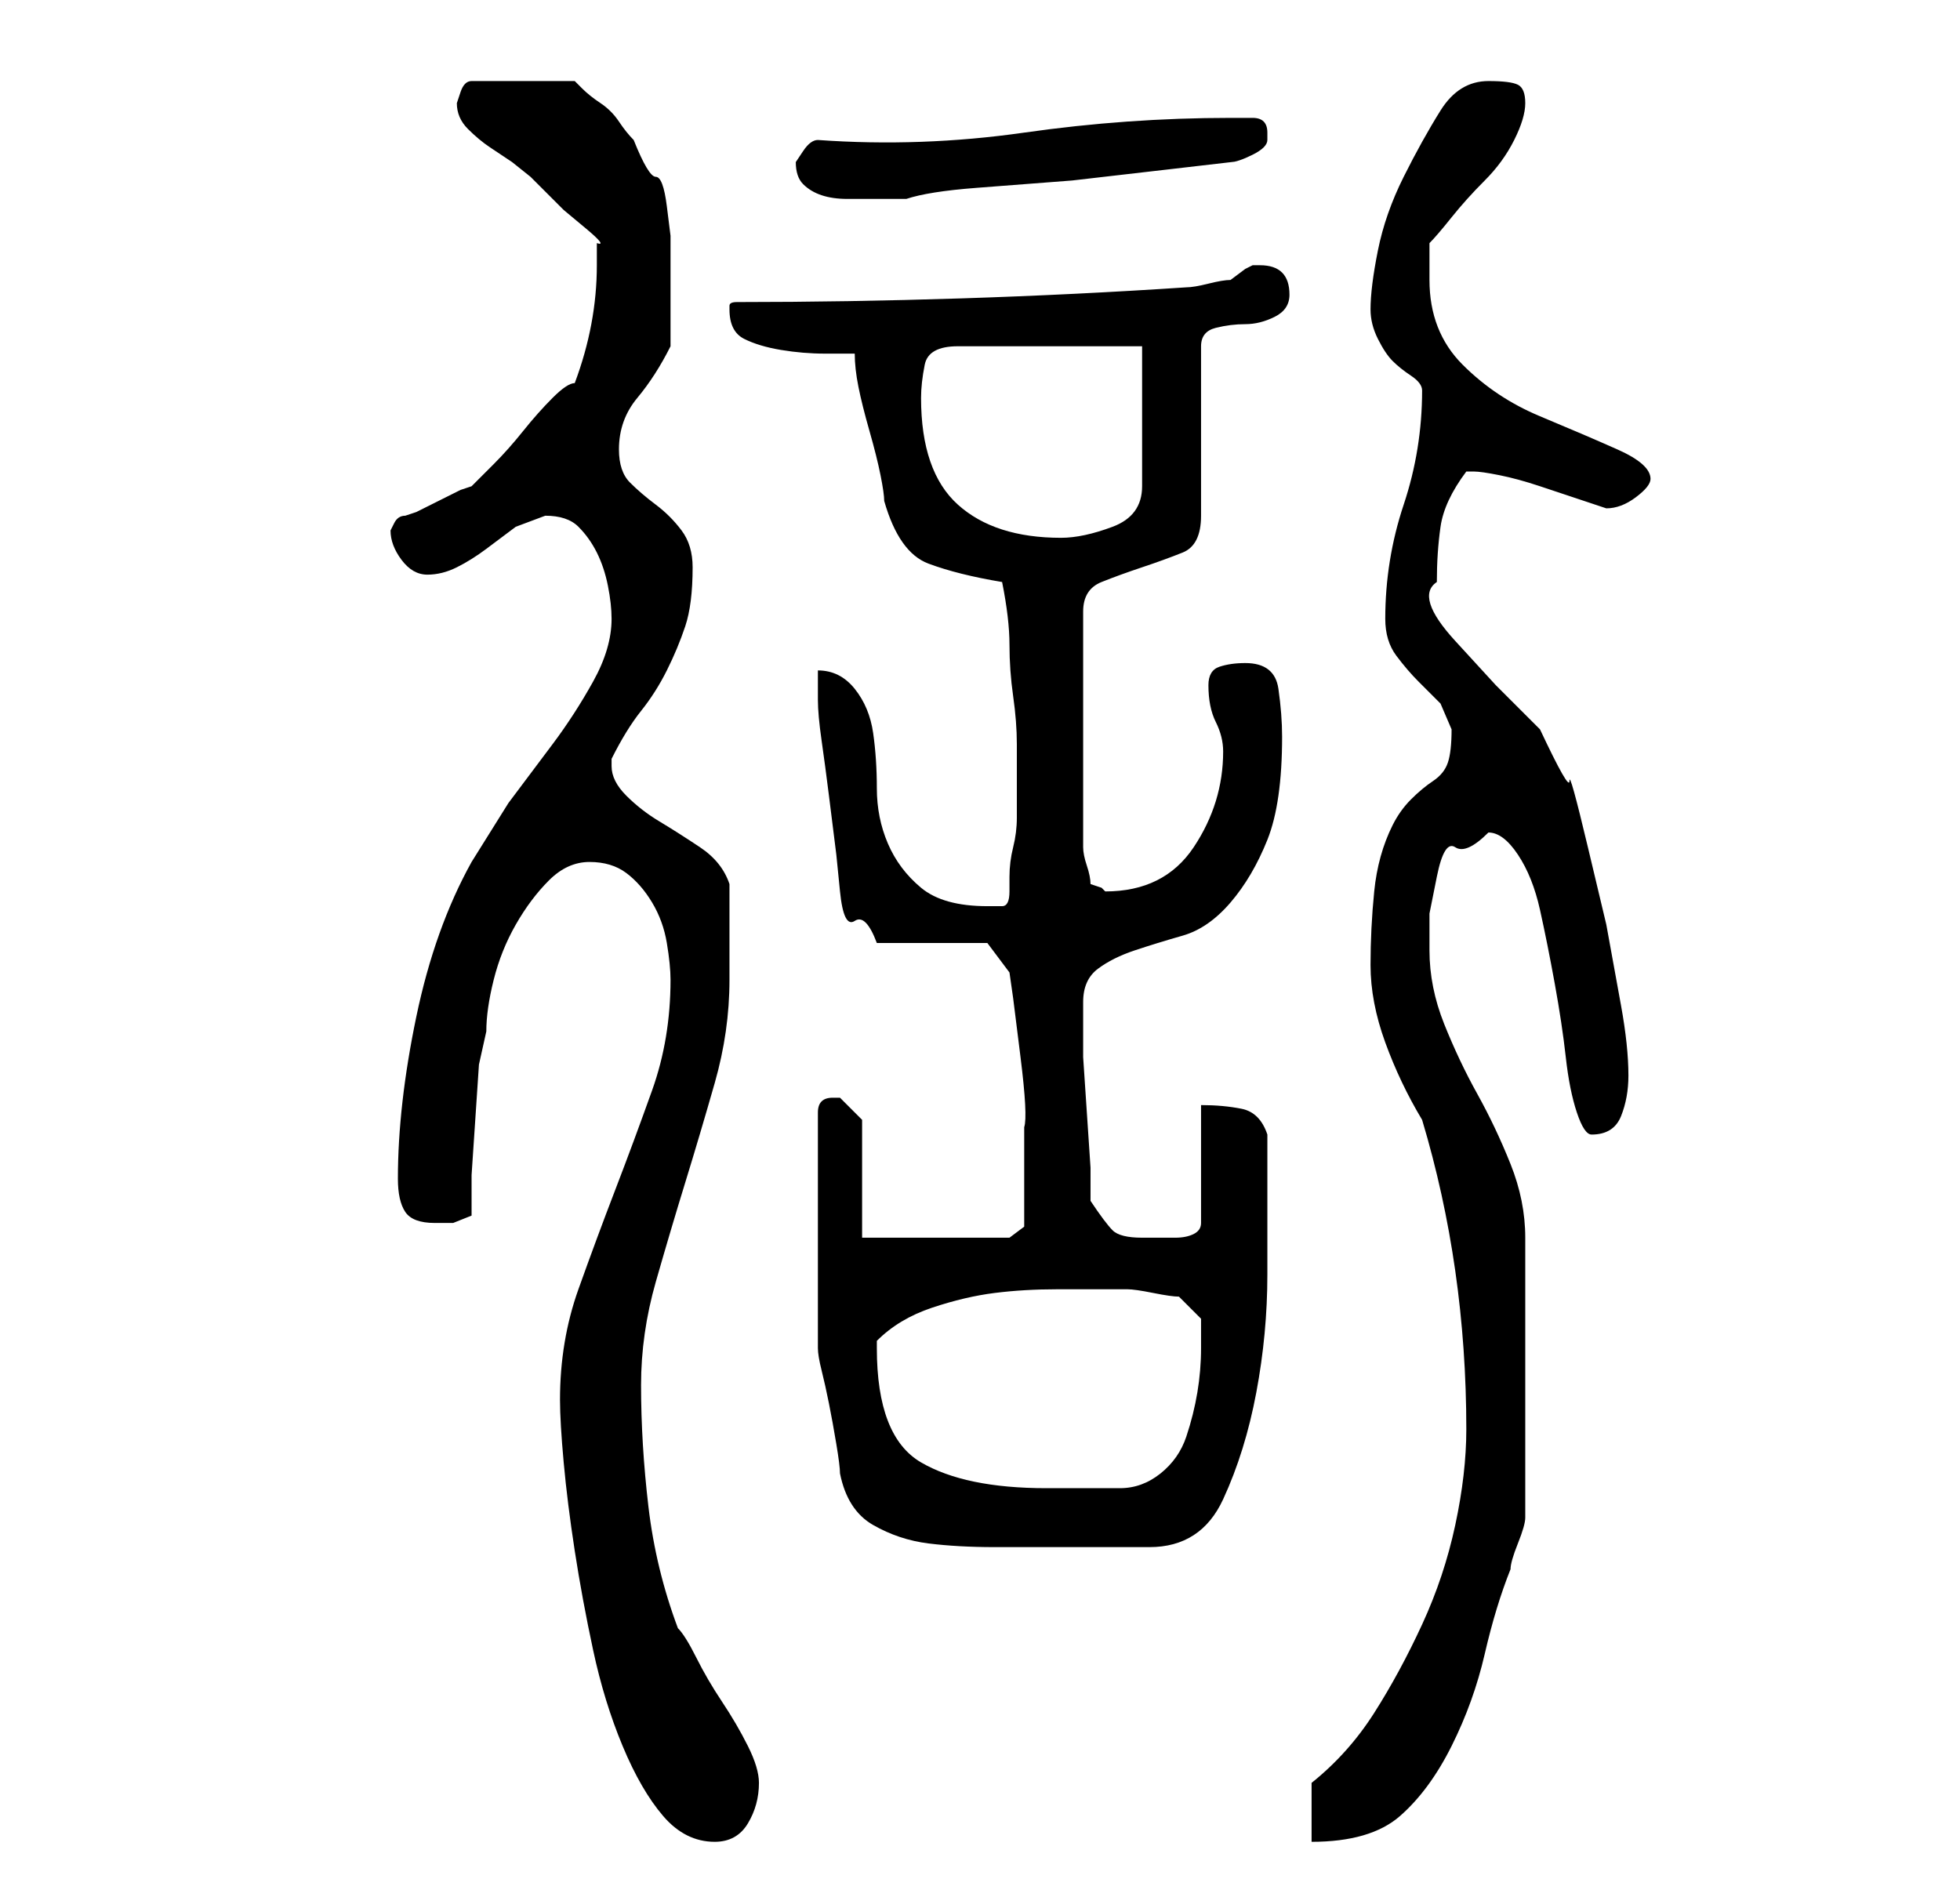 <?xml version="1.0" standalone="no"?>
<!DOCTYPE svg PUBLIC "-//W3C//DTD SVG 1.1//EN" "http://www.w3.org/Graphics/SVG/1.1/DTD/svg11.dtd" >
<svg xmlns="http://www.w3.org/2000/svg" xmlns:xlink="http://www.w3.org/1999/xlink" version="1.1" viewBox="-10 0 266 256">
   <path fill="currentColor"
d="M66 190q0 3 0.5 8.5t1.5 12t2.5 13.5t4 13t5.5 9.5t7 3.5q3 0 4.5 -2.5t1.5 -5.5q0 -2 -1.5 -5t-3.5 -6t-3.5 -6t-2.5 -4q-3 -8 -4 -16.5t-1 -16.5q0 -7 2 -14t4 -13.5t4 -13.5t2 -14v-3v-4v-4v-2q-1 -3 -4 -5t-5.5 -3.5t-4.5 -3.5t-2 -4v-1q2 -4 4 -6.5t3.5 -5.5t2.5 -6
t1 -8q0 -3 -1.5 -5t-3.5 -3.5t-3.5 -3t-1.5 -4.5q0 -4 2.5 -7t4.5 -7v-5v-4v-6t-0.5 -4t-1.5 -4t-3 -5q-1 -1 -2 -2.5t-2.5 -2.5t-2.5 -2l-1 -1h-14q-1 0 -1.5 1.5l-0.5 1.5q0 2 1.5 3.5t3 2.5l3 2t2.5 2l1.5 1.5l3 3t3 2.5t1.5 2v3q0 8 -3 16q-1 0 -3 2t-4 4.5t-4 4.5l-3 3
l-1.5 0.5t-3 1.5t-3 1.5l-1.5 0.5q-1 0 -1.5 1l-0.5 1v0q0 2 1.5 4t3.5 2t4 -1t4 -2.5l4 -3t4 -1.5q3 0 4.5 1.5t2.5 3.5t1.5 4.5t0.5 4.5q0 4 -2.5 8.5t-5.5 8.5l-6 8t-5 8q-5 9 -7.5 21t-2.5 22q0 3 1 4.5t4 1.5h2.5t2.5 -1v-5.5t0.5 -7.5t0.5 -7.5t1 -4.5q0 -3 1 -7
t3 -7.5t4.5 -6t5.5 -2.5t5 1.5t3.5 4t2 5.5t0.5 5q0 8 -2.5 15t-5 13.5t-5 13.5t-2.5 15zM168 242v8q8 0 12 -3.5t7 -9.5t4.5 -12.5t3.5 -11.5q0 -1 1 -3.5t1 -3.5v-38q0 -5 -2 -10t-4.5 -9.5t-4.5 -9.5t-2 -10v-5t1 -5t2.5 -4t4.5 -2q2 0 4 3t3 7.5t2 10t1.5 10t1.5 7.5
t2 3q3 0 4 -2.5t1 -5.5q0 -4 -1 -9.5l-2 -11t-2.5 -10.5t-2.5 -9t-4 -7l-6 -6t-5.5 -6t-2.5 -8q0 -4 0.5 -7.5t3.5 -7.5v0h1q1 0 3.5 0.5t5.5 1.5l6 2l3 1q2 0 4 -1.5t2 -2.5q0 -2 -4.5 -4t-10.5 -4.5t-10.5 -7t-4.5 -11.5v-3v-2q1 -1 3 -3.5t4.5 -5t4 -5.5t1.5 -5t-1 -2.5
t-4 -0.5q-4 0 -6.5 4t-5 9t-3.5 10t-1 8q0 2 1 4t2 3t2.5 2t1.5 2q0 8 -2.5 15.5t-2.5 15.5q0 3 1.5 5t3 3.5l3 3t1.5 3.5q0 3 -0.5 4.5t-2 2.5t-3 2.5t-2.5 3.5q-2 4 -2.5 9t-0.5 10t2 10.5t5 10.5q3 10 4.5 20.5t1.5 21.5q0 6 -1.5 13t-4.5 13.5t-6.5 12t-8.5 9.5z
M101 167v4.5v4.5v5v2q0 1 0.5 3t1 4.5t1 5.5t0.5 4q1 5 4.5 7t7.5 2.5t9 0.5h8h13q7 0 10 -6.5t4.5 -14.5t1.5 -16v-12v-7q-1 -3 -3.5 -3.5t-5.5 -0.5v16q0 1 -1 1.5t-2.5 0.5h-2.5h-2q-3 0 -4 -1t-3 -4v-4.5t-0.5 -7.5t-0.5 -7.5v-5.5v-2q0 -3 2 -4.5t5 -2.5t6.5 -2
t6.5 -4.5t5 -8.5t2 -14q0 -3 -0.5 -6.5t-4.5 -3.5q-2 0 -3.5 0.5t-1.5 2.5q0 3 1 5t1 4q0 7 -4 13t-12 6l-0.5 -0.5t-1.5 -0.5q0 -1 -0.5 -2.5t-0.5 -2.5v-32q0 -3 2.5 -4t5.5 -2t5.5 -2t2.5 -5v-23q0 -2 2 -2.5t4 -0.5t4 -1t2 -3q0 -4 -4 -4h-1l-1 0.5t-2 1.5q-1 0 -3 0.5
t-3 0.5q-15 1 -30.5 1.5t-30.5 0.5q-1 0 -1 0.5v0.5q0 3 2 4t5 1.5t6 0.5h4q0 2 0.5 4.5t1.5 6t1.5 6t0.5 3.5q2 7 6 8.5t10 2.5q1 5 1 8.5t0.5 7t0.5 6.5v8v2q0 2 -0.5 4t-0.5 4v2q0 2 -1 2h-2q-6 0 -9 -2.5t-4.5 -6t-1.5 -7.5t-0.5 -7.5t-2.5 -6t-5 -2.5v2v2q0 2 0.5 5.5
t1 7.5l1 8t0.5 5t2 4t3 3h15l3 4l0.5 3.5t1 8t0.5 9.5v9v2v2.5t-2 1.5h-20v-16l-1 -1l-2 -2h-1v0q-1 0 -1.5 0.5t-0.5 1.5v3v5v5v3zM109 183v-1q3 -3 7.5 -4.5t8.5 -2t8.5 -0.5h9.5q1 0 3.5 0.5t3.5 0.5l3 3v1.5v2.5q0 3 -0.5 6t-1.5 6t-3.5 5t-5.5 2h-5h-5q-11 0 -17 -3.5
t-6 -15.5zM115 54q0 -2 0.5 -4.5t4.5 -2.5h25v19q0 4 -4 5.5t-7 1.5q-9 0 -14 -4.5t-5 -14.5zM98 22q0 2 1 3t2.5 1.5t3.5 0.5h3h3h2q3 -1 9.5 -1.5l13 -1t13 -1.5t8.5 -1q1 0 3 -1t2 -2v0v-1q0 -2 -2 -2h-3q-14 0 -28 2t-28 1q-1 0 -2 1.5z" />
</svg>
